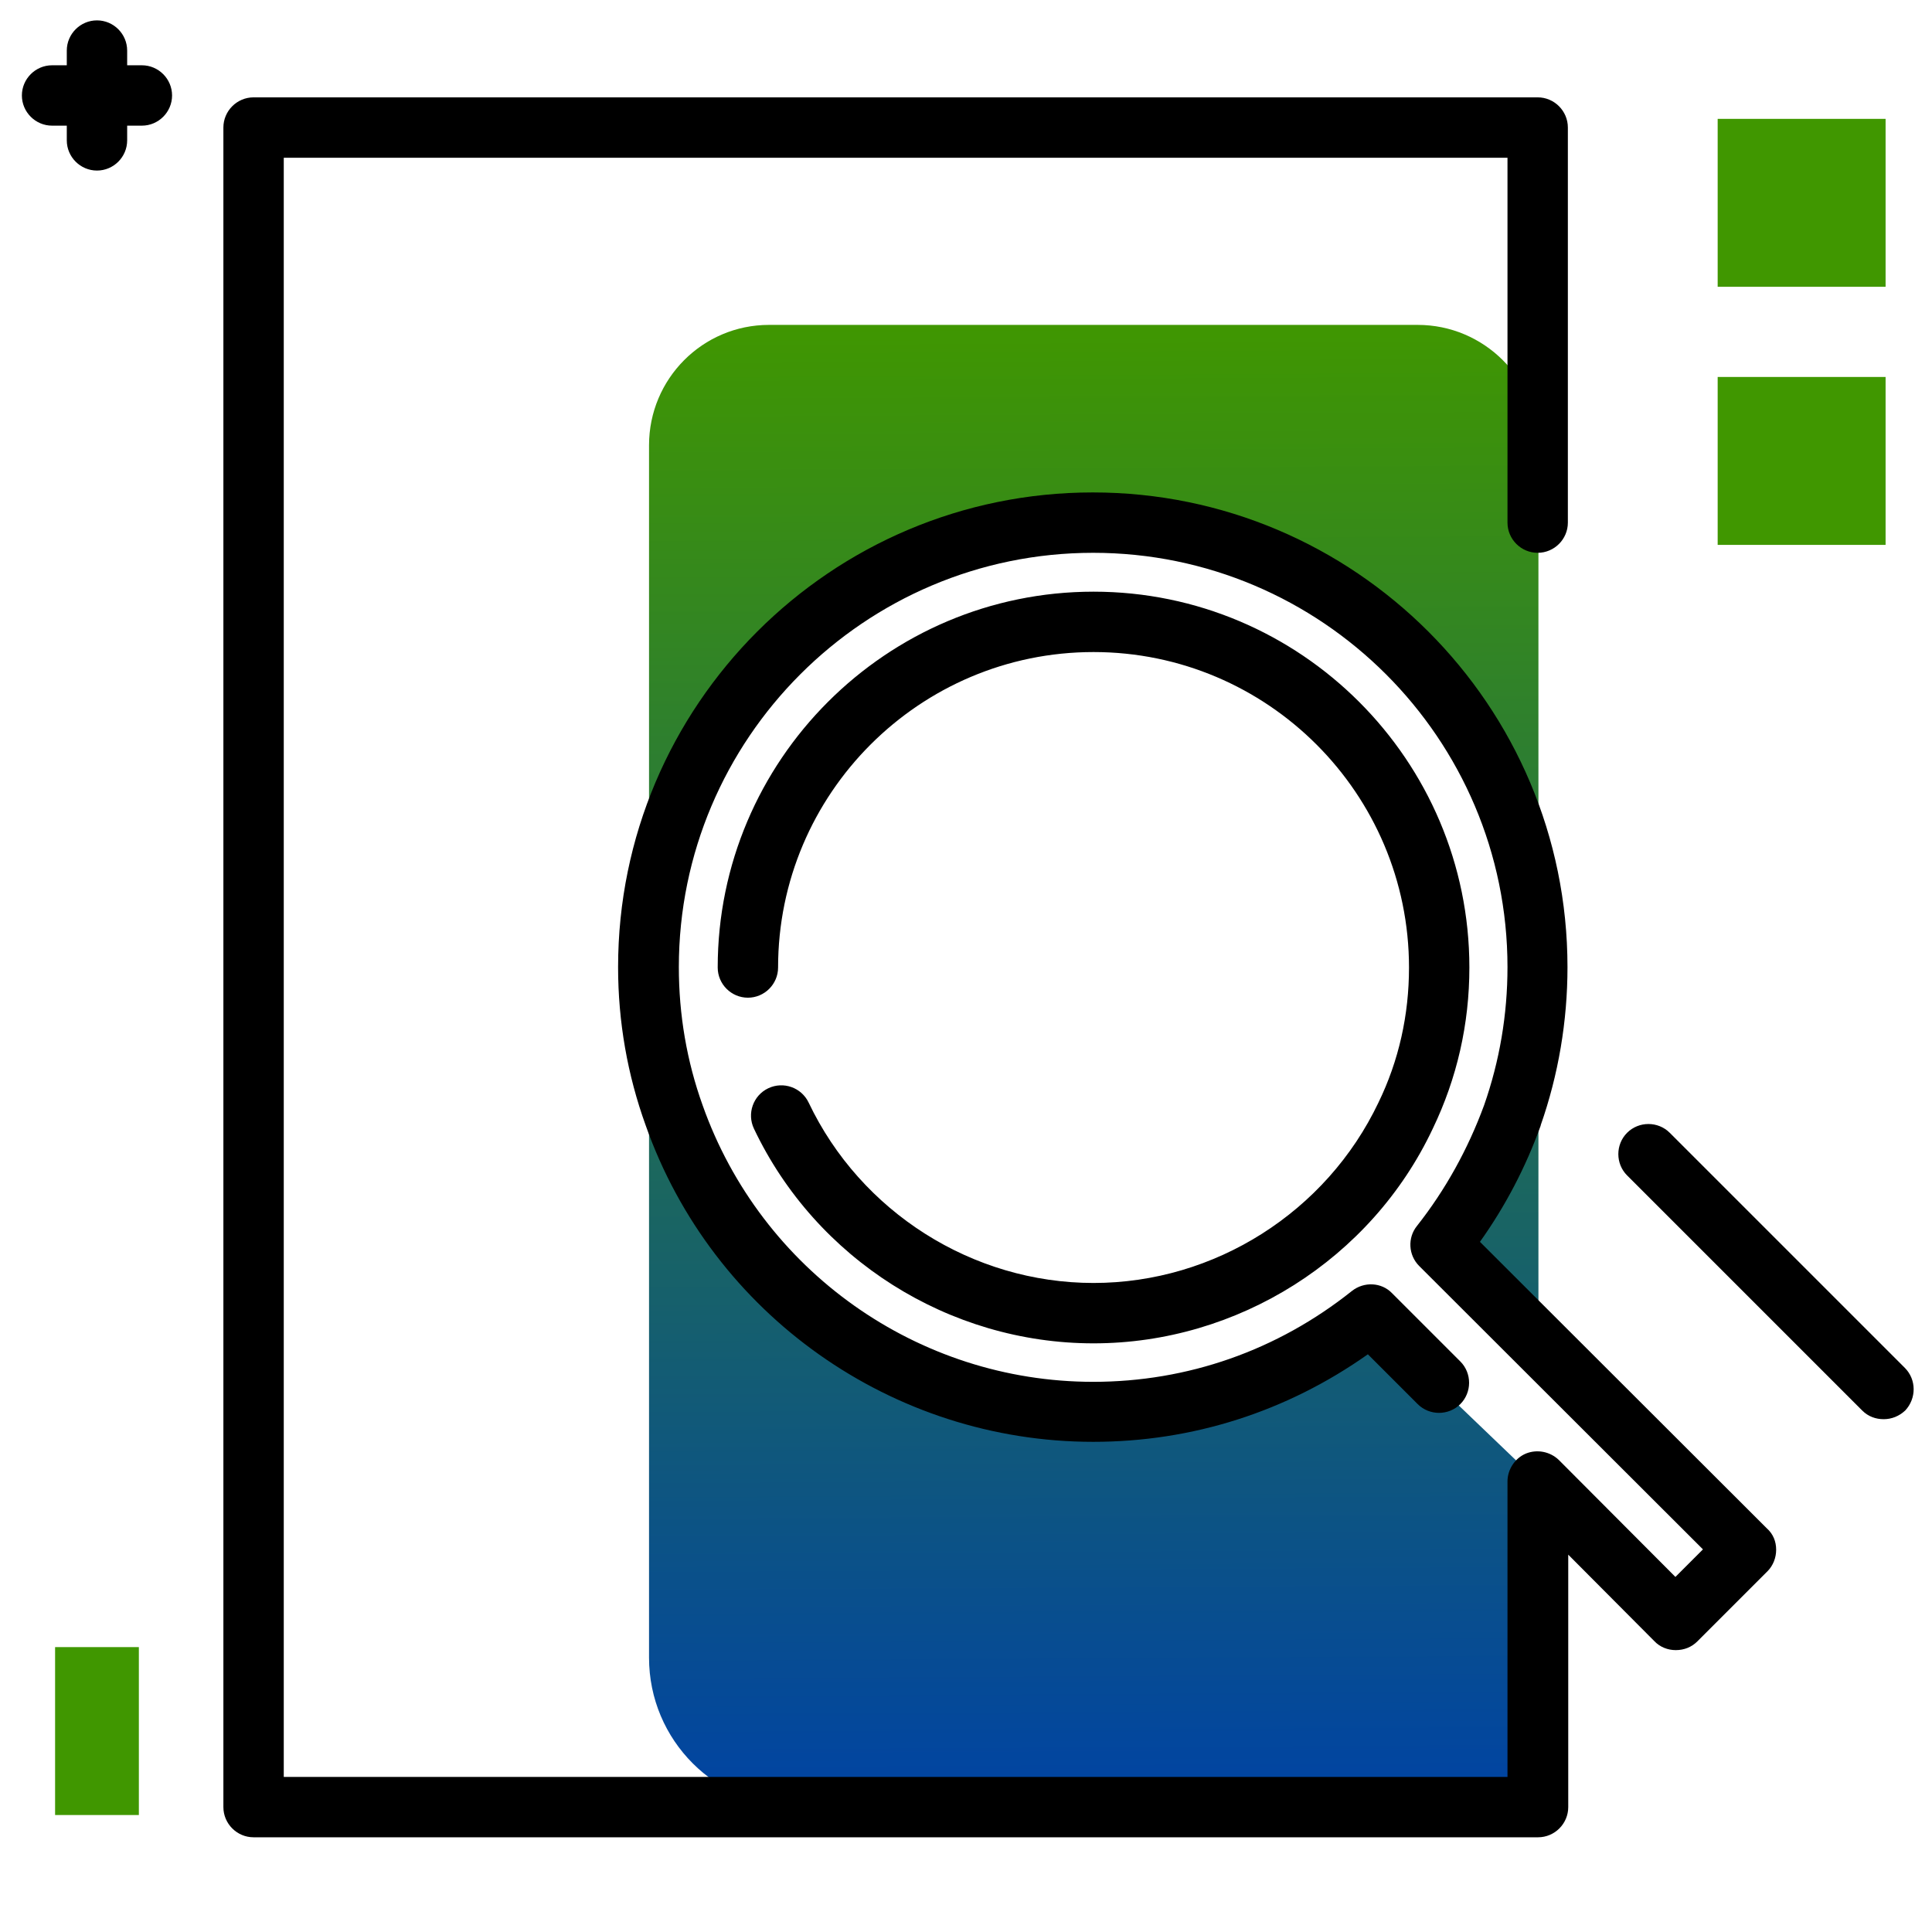 <svg version="1.1" id="Layer_1" xmlns="http://www.w3.org/2000/svg" xmlns:xlink="http://www.w3.org/1999/xlink" x="0px" y="0px" viewBox="0 0 512 512" enable-background="new 0 0 512 512" xml:space="preserve">
<g>
	<path fill="#409700" class="secondary-color" d="M499.7,31.5V76h-44.5V31.5H499.7z"></path>
	<path fill="#409700" class="secondary-color" d="M499.7,99.9v44.5h-44.5V99.9H499.7z M14.6,481h22.2v-44.5H14.6V481z"></path>
</g>
<path d="M45.6,25.3c0,4.4-3.6,8-8,8h-3.9v3.9c0,4.4-3.6,8-8,8s-8-3.6-8-8v-3.9h-3.9c-4.4,0-8-3.6-8-8s3.6-8,8-8h3.9v-3.9
	c0-4.4,3.6-8,8-8s8,3.6,8,8v3.9h3.9C42,17.3,45.6,20.9,45.6,25.3z M504.8,362.5l-62.3-62.3c-3.1-3.1-8.2-3.1-11.3,0
	c-3.1,3.1-3.1,8.2,0,11.3l62.3,62.3c1.6,1.6,3.6,2.3,5.7,2.3s4.1-0.8,5.7-2.3C507.9,370.6,507.9,365.6,504.8,362.5z"></path>
<linearGradient id="SVGID_1_" gradientUnits="userSpaceOnUse" x1="290.932" y1="479.528" x2="288.658" y2="83.907" class="gradient-element">
	<stop offset="0" class="primary-color-gradient" style="stop-color: #0043A4"></stop>
	<stop offset="1" class="secondary-color-gradient" style="stop-color: #409700"></stop>
</linearGradient>
<path fill="url(#SVGID_1_)" d="M375.7,86.1H203.8c-17.6,0-31.8,14.3-31.8,31.9v321.3c0,21.9,17.7,39.6,39.6,39.6h196v-86.3
	l-48.2-46.2c-18.4,14.3-41.2,23.1-65.9,23.8c-65.9,2.1-119.8-51.9-117.6-117.7c2-59.6,50.5-108.1,110.1-110.1
	c65.8-2.2,119.8,51.7,117.8,117.6c-0.8,24.9-9.7,47.8-24.1,66.3l28,29.2V118C407.6,100.4,393.3,86.1,375.7,86.1z"></path>
<path d="M470.7,410.7c0,2.1-0.8,4.2-2.3,5.7l-18.6,18.6c-1.5,1.5-3.5,2.3-5.7,2.3c0,0,0,0,0,0c-2.1,0-4.2-0.8-5.7-2.4L415.6,412
	v66.9c0,4.4-3.6,8-8,8H67.2c-4.4,0-8-3.6-8-8V33.8c0-4.4,3.6-8,8-8h340.3c4.4,0,8,3.6,8,8v104.7c0,4.4-3.6,8-8,8s-8-3.6-8-8V41.8
	H75.2v429.1h324.3v-78.3c0-3.2,2-6.2,4.9-7.4c3-1.2,6.4-0.5,8.7,1.7l30.9,31l7.3-7.3l-75.2-75.1c-2.9-2.9-3.1-7.5-0.6-10.6
	c7.5-9.5,13.5-20.3,17.8-32c4.1-11.7,6.2-24,6.2-36.6c0-60.6-49.3-109.8-109.8-109.8c-60.6,0-109.8,49.3-109.8,109.8
	c0,12.6,2.1,24.9,6.3,36.6c15.5,43.8,57,73.3,103.5,73.3c25,0,48.8-8.3,68.6-24.1c3.2-2.5,7.8-2.3,10.6,0.6l18.1,18.1
	c3.1,3.1,3.1,8.2,0,11.3c-3.1,3.1-8.2,3.1-11.3,0l-13.2-13.2c-21.5,15.2-46.5,23.2-72.8,23.2c-53.2,0-100.9-33.7-118.6-83.9
	c-4.8-13.3-7.3-27.4-7.3-41.9c0-69.4,56.4-125.8,125.8-125.8c69.4,0,125.8,56.4,125.8,125.8c0,14.3-2.4,28.5-7.1,41.9
	c0,0,0,0.1,0,0.1c-4,11.1-9.4,21.4-16.1,30.8l76,75.9C469.9,406.5,470.7,408.5,470.7,410.7z M289.8,340c-32.1,0-61.7-18.8-75.5-47.8
	c-1.9-4-6.7-5.7-10.7-3.8c-4,1.9-5.7,6.7-3.8,10.7c16.4,34.6,51.7,56.9,90,56.9c38.2,0,73.6-22.3,89.9-56.9
	c6.4-13.3,9.7-27.7,9.7-42.7c0-54.9-44.7-99.6-99.6-99.6s-99.6,44.7-99.6,99.6c0,4.4,3.6,8,8,8c4.4,0,8-3.6,8-8
	c0-46.1,37.5-83.6,83.6-83.6s83.6,37.5,83.6,83.6c0,12.6-2.7,24.7-8.1,35.8C351.5,321.2,321.9,340,289.8,340z"></path>
</svg>